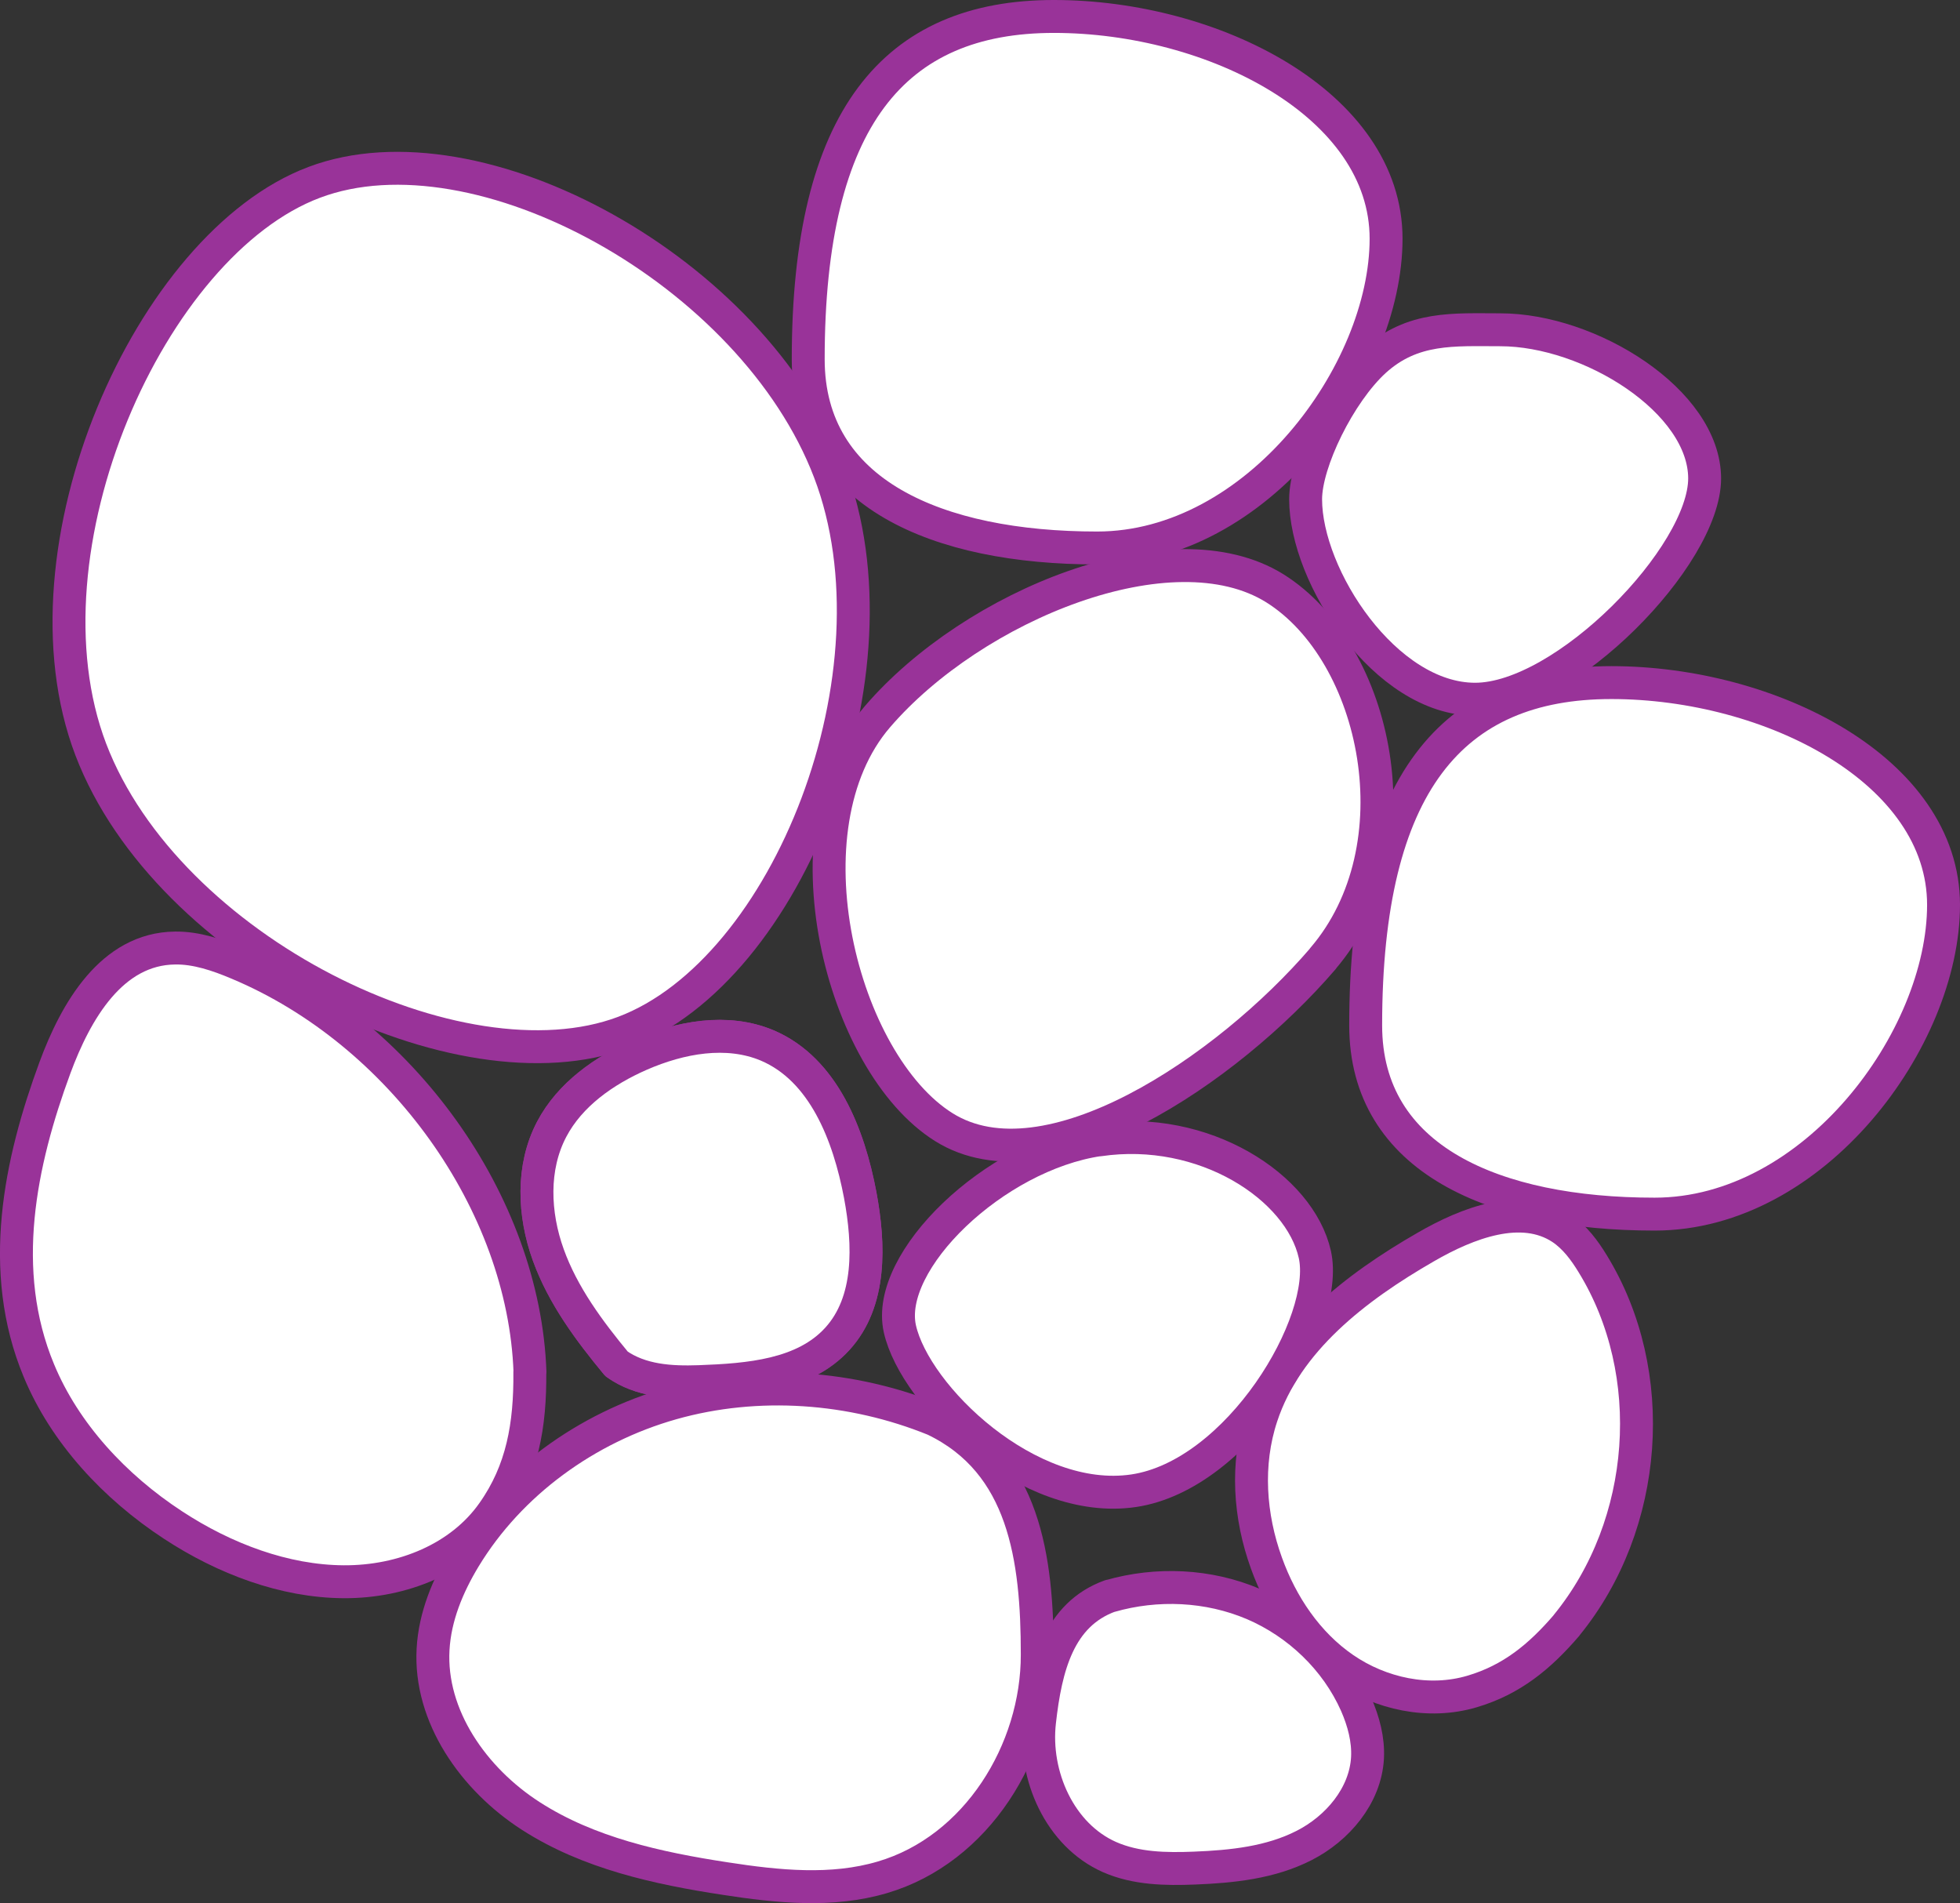 <?xml version="1.0" encoding="UTF-8"?>
<svg id="Camada_1" data-name="Camada 1" xmlns="http://www.w3.org/2000/svg" viewBox="0 0 119.12 115.65">
  <rect x="0" y="0" width="119.12" height="115.65" fill="#333333" stroke="none"/>
  <defs>
    <style>
      .cls-1 {
        fill: #fff;
        stroke: #993399;
        stroke-linecap: round;
        stroke-linejoin: round;
        stroke-width: 2px;
      }
    </style>
  </defs>
  <path class="cls-1" d="m118.12,54.99c0-8.16-10.49-13.51-20.19-13.51s-14.93,6.18-14.93,20.83c0,8.16,7.86,11.47,17.56,11.47s17.56-10.64,17.56-18.8Z"/>
  <path class="cls-1" d="m84.24,14.51c0-8.16-10.49-13.51-20.19-13.51s-14.93,6.18-14.93,20.83c0,8.16,7.86,11.47,17.56,11.47s17.56-10.64,17.56-18.8Z"/>
  <path class="cls-1" d="m32.2,83.37c.03,3.24-.45,6.01-2.25,8.55-1.95,2.77-5.46,4.22-9.06,4.2-3.59-.02-7.24-1.39-10.38-3.45-3.53-2.31-6.57-5.57-8.15-9.39-2.53-6.08-1.14-12.65.98-18.4,1.27-3.44,3.45-7.23,7.3-7.27,1.29-.02,2.59.42,3.82.94,9.95,4.17,17.39,14.57,17.75,24.83Z"/>
  <path class="cls-1" d="m103.6,29.08c0-4.7-6.97-9.04-12.42-9.04-2.82,0-5.33-.21-7.64,1.89-2.14,1.96-4.19,6.14-4.19,8.41,0,4.7,4.85,12.15,10.3,12.15s13.95-8.71,13.95-13.42Z"/>
  <path class="cls-1" d="m5.52,45.55c4.65,12.17,22.41,20.93,32.39,17.18,9.98-3.75,17.15-21.91,12.5-34.07-4.65-12.17-21.33-21.34-31.31-17.58C9.13,14.82.88,33.38,5.52,45.55Z"/>
  <path class="cls-1" d="m56.79,86.27c-5.02-2.04-10.74-2.46-15.95-.99-5.2,1.47-9.84,4.84-12.6,9.38-1.03,1.7-1.81,3.58-1.92,5.56-.23,4.06,2.46,7.9,5.95,10.14,3.5,2.25,7.69,3.17,11.82,3.8,3.17.49,6.47.83,9.54-.08,5.74-1.69,9.42-7.69,9.41-13.54,0-5.86-.78-11.64-6.25-14.27Z"/>
  <path class="cls-1" d="m95.21,98.77c-1.63,1.9-3.34,3.31-5.75,4.02-2.63.78-5.55.14-7.78-1.39-2.23-1.53-3.8-3.88-4.71-6.41-1.03-2.84-1.26-6.02-.3-8.92,1.52-4.61,5.72-7.84,9.98-10.29,2.54-1.47,5.83-2.74,8.25-1.14.81.54,1.4,1.34,1.9,2.16,4.07,6.63,3.41,15.83-1.58,21.95Z"/>
  <path class="cls-1" d="m80.39,58.26c5.83-6.78,3.34-18.6-2.91-22.51-6.26-3.9-18.32,1.02-24.15,7.8s-2.21,21.05,4.04,24.95c6.26,3.91,17.2-3.46,23.03-10.24Z"/>
  <path class="cls-1" d="m66.8,69.26c-6.38.94-13.03,7.38-12.11,11.49.92,4.1,7.82,10.78,14.2,9.84,6.38-.94,11.94-10.26,11.02-14.36-.92-4.1-6.74-7.9-13.12-6.96Z"/>
  <path class="cls-1" d="m67.46,96.99c2.85-.82,5.98-.68,8.71.48,2.73,1.17,5.04,3.37,6.25,6.1.45,1.03.75,2.14.69,3.26-.13,2.3-1.83,4.29-3.86,5.32-2.04,1.04-4.37,1.28-6.65,1.37-1.75.07-3.56.04-5.17-.67-3.01-1.33-4.63-4.95-4.25-8.24.37-3.3,1.16-6.5,4.29-7.63Z"/>
  <path class="cls-1" d="m37.47,82.88c1.47,1.04,3.3,1.14,5.02,1.08,3.02-.11,6.37-.37,8.4-2.6,2.07-2.27,1.95-5.73,1.39-8.74-.69-3.65-2.22-7.63-5.65-9.09-2.45-1.03-5.29-.5-7.72.56-2.19.96-4.27,2.42-5.38,4.53-1.22,2.32-1.1,5.16-.21,7.63.89,2.47,2.48,4.61,4.15,6.63Z"/>
  <path class="cls-1" d="m37.47,82.88c1.47,1.04,3.3,1.14,5.02,1.08,3.02-.11,6.37-.37,8.4-2.6,2.07-2.27,1.95-5.73,1.39-8.74-.69-3.65-2.22-7.63-5.65-9.09-2.45-1.03-5.29-.5-7.72.56-2.19.96-4.27,2.42-5.38,4.53-1.22,2.32-1.1,5.16-.21,7.63.89,2.47,2.48,4.61,4.15,6.63Z"/>
</svg>